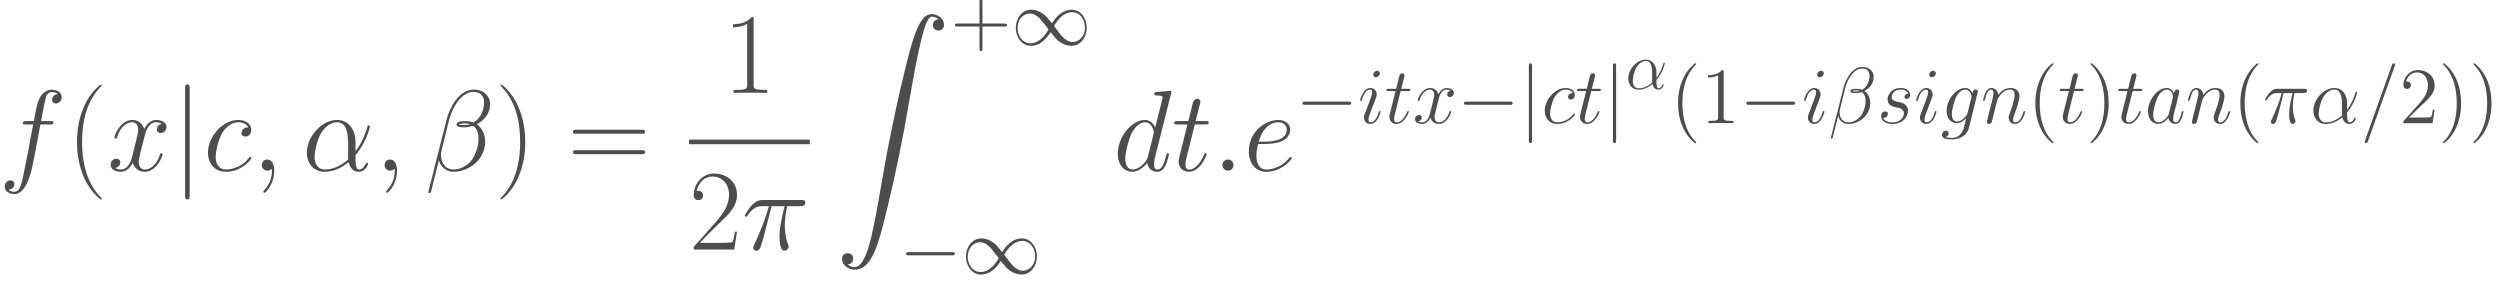 <?xml version="1.0" encoding="UTF-8" standalone="no"?>
<!-- This file was generated by dvisvgm 1.2.2 (x86_64-unknown-linux-gnu) -->

<!-- Sat Jun 25 23:51:05 2016 -->

<svg
   xmlns:dc="http://purl.org/dc/elements/1.1/"
   xmlns:cc="http://creativecommons.org/ns#"
   xmlns:rdf="http://www.w3.org/1999/02/22-rdf-syntax-ns#"
   xmlns:svg="http://www.w3.org/2000/svg"
   xmlns="http://www.w3.org/2000/svg"
   xmlns:xlink="http://www.w3.org/1999/xlink"
   xmlns:sodipodi="http://sodipodi.sourceforge.net/DTD/sodipodi-0.dtd"
   xmlns:inkscape="http://www.inkscape.org/namespaces/inkscape"
   height="57.133pt"
   version="1.1"
   viewBox="0 0 507.674 57.133"
   width="507.674pt"
   id="svg2"
   inkscape:version="0.91 r13725"
   sodipodi:docname="dist-levy-skew-alpha-stable.svg">
  <sodipodi:namedview
     pagecolor="#ffffff"
     bordercolor="#666666"
     borderopacity="1"
     objecttolerance="10"
     gridtolerance="10"
     guidetolerance="10"
     inkscape:pageopacity="0"
     inkscape:pageshadow="2"
     inkscape:window-width="1280"
     inkscape:window-height="751"
     id="namedview166"
     showgrid="false"
     inkscape:zoom="1.2064398"
     inkscape:cx="317.29626"
     inkscape:cy="35.707874"
     inkscape:window-x="0"
     inkscape:window-y="0"
     inkscape:window-maximized="1"
     inkscape:current-layer="svg2" />
  <defs
     id="defs4">
    <path
       d="M9.603 -5.247C9.603 -7.259 8.462 -9.146 6.263 -9.146C3.547 -9.146 0.83 -6.181 0.83 -3.235C0.83 -1.431 1.95 0.207 4.065 0.207C5.351 0.207 6.886 -0.29 8.358 -1.535C8.649 -0.373 9.292 0.207 10.183 0.207C11.303 0.207 11.863 -0.954 11.863 -1.224C11.863 -1.41 11.718 -1.41 11.656 -1.41C11.49 -1.41 11.469 -1.348 11.407 -1.182C11.22 -0.664 10.743 -0.207 10.246 -0.207C9.603 -0.207 9.603 -1.535 9.603 -2.8C11.718 -5.33 12.216 -7.943 12.216 -7.964C12.216 -8.151 12.05 -8.151 11.988 -8.151C11.801 -8.151 11.78 -8.089 11.697 -7.715C11.428 -6.803 10.889 -5.185 9.603 -3.484V-5.247ZM8.296 -2.033C6.471 -0.394 4.832 -0.207 4.107 -0.207C2.634 -0.207 2.219 -1.514 2.219 -2.489C2.219 -3.381 2.675 -5.496 3.318 -6.637C4.169 -8.089 5.33 -8.732 6.263 -8.732C8.275 -8.732 8.275 -6.098 8.275 -4.355C8.275 -3.837 8.255 -3.298 8.255 -2.779C8.255 -2.364 8.275 -2.261 8.296 -2.033Z"
       id="g0-11" />
    <path
       d="M11.739 -12.071C11.739 -13.315 10.681 -14.622 8.794 -14.622C6.118 -14.622 4.418 -11.345 3.878 -9.188L0.601 3.816C0.56 3.982 0.684 4.024 0.788 4.024C0.933 4.024 1.037 4.003 1.058 3.899L2.51 -1.908C2.717 -0.747 3.858 0.207 5.081 0.207C8.047 0.207 10.847 -2.115 10.847 -5.206C10.847 -5.994 10.66 -6.782 10.225 -7.446C9.976 -7.84 9.665 -8.13 9.333 -8.379C10.826 -9.167 11.739 -10.432 11.739 -12.071ZM8.13 -8.4C7.798 -8.275 7.466 -8.234 7.072 -8.234C6.782 -8.234 6.512 -8.213 6.139 -8.337C6.346 -8.483 6.658 -8.524 7.093 -8.524C7.466 -8.524 7.84 -8.483 8.13 -8.4ZM10.66 -12.257C10.66 -11.117 10.1 -9.457 8.752 -8.69C8.358 -8.835 7.819 -8.939 7.363 -8.939C6.927 -8.939 5.683 -8.98 5.683 -8.317C5.683 -7.757 6.823 -7.819 7.176 -7.819C7.715 -7.819 8.192 -7.943 8.69 -8.089C9.354 -7.549 9.644 -6.844 9.644 -5.807C9.644 -4.604 9.312 -3.63 8.918 -2.738C8.234 -1.203 6.616 -0.207 5.185 -0.207C3.671 -0.207 2.883 -1.41 2.883 -2.821C2.883 -3.007 2.883 -3.277 2.966 -3.588L4.314 -9.043C4.998 -11.76 6.74 -14.207 8.752 -14.207C10.246 -14.207 10.66 -13.17 10.66 -12.257Z"
       id="g0-12" />
    <path
       d="M5.372 -7.819H7.715C7.155 -5.496 6.803 -3.982 6.803 -2.323C6.803 -2.033 6.803 0.207 7.653 0.207C8.089 0.207 8.462 -0.187 8.462 -0.539C8.462 -0.643 8.462 -0.684 8.317 -0.996C7.757 -2.427 7.757 -4.21 7.757 -4.355C7.757 -4.48 7.757 -5.952 8.192 -7.819H10.515C10.785 -7.819 11.469 -7.819 11.469 -8.483C11.469 -8.939 11.075 -8.939 10.702 -8.939H3.878C3.401 -8.939 2.696 -8.939 1.742 -7.923C1.203 -7.321 0.539 -6.222 0.539 -6.098S0.643 -5.932 0.767 -5.932C0.913 -5.932 0.933 -5.994 1.037 -6.118C2.115 -7.819 3.194 -7.819 3.712 -7.819H4.895C4.438 -6.263 3.92 -4.459 2.219 -0.83C2.053 -0.498 2.053 -0.456 2.053 -0.332C2.053 0.104 2.427 0.207 2.613 0.207C3.215 0.207 3.381 -0.332 3.63 -1.203C3.961 -2.261 3.961 -2.302 4.169 -3.132L5.372 -7.819Z"
       id="g0-25" />
    <path
       d="M3.816 -0.996C3.816 -1.597 3.318 -2.012 2.821 -2.012C2.219 -2.012 1.804 -1.514 1.804 -1.016C1.804 -0.415 2.302 0 2.8 0C3.401 0 3.816 -0.498 3.816 -0.996Z"
       id="g0-58" />
    <path
       d="M4.044 0.083C4.044 -1.12 3.65 -2.012 2.8 -2.012C2.136 -2.012 1.804 -1.473 1.804 -1.016S2.115 0 2.821 0C3.09 0 3.318 -0.083 3.505 -0.27C3.547 -0.311 3.567 -0.311 3.588 -0.311C3.63 -0.311 3.63 -0.021 3.63 0.083C3.63 0.767 3.505 2.115 2.302 3.464C2.074 3.712 2.074 3.754 2.074 3.795C2.074 3.899 2.178 4.003 2.281 4.003C2.447 4.003 4.044 2.468 4.044 0.083Z"
       id="g0-59" />
    <path
       d="M8.897 -14.788C8.897 -14.808 9.022 -15.12 9.022 -15.161C9.022 -15.41 8.815 -15.555 8.649 -15.555C8.545 -15.555 8.358 -15.555 8.192 -15.099L1.244 4.418C1.244 4.438 1.12 4.749 1.12 4.791C1.12 5.04 1.327 5.185 1.493 5.185C1.618 5.185 1.804 5.164 1.95 4.729L8.897 -14.788Z"
       id="g0-61" />
    <path
       d="M6.243 -2.468C6.139 -2.115 6.139 -2.074 5.849 -1.68C5.392 -1.099 4.48 -0.207 3.505 -0.207C2.655 -0.207 2.178 -0.975 2.178 -2.198C2.178 -3.339 2.821 -5.662 3.215 -6.533C3.92 -7.985 4.895 -8.732 5.704 -8.732C7.072 -8.732 7.342 -7.031 7.342 -6.865C7.342 -6.844 7.28 -6.575 7.259 -6.533L6.243 -2.468ZM7.57 -7.777C7.342 -8.317 6.782 -9.146 5.704 -9.146C3.36 -9.146 0.83 -6.118 0.83 -3.049C0.83 -0.996 2.033 0.207 3.443 0.207C4.584 0.207 5.558 -0.684 6.139 -1.369C6.346 -0.145 7.321 0.207 7.943 0.207S9.063 -0.166 9.437 -0.913C9.769 -1.618 10.059 -2.883 10.059 -2.966C10.059 -3.07 9.976 -3.152 9.851 -3.152C9.665 -3.152 9.644 -3.049 9.561 -2.738C9.25 -1.514 8.856 -0.207 8.006 -0.207C7.404 -0.207 7.363 -0.747 7.363 -1.161C7.363 -1.638 7.425 -1.867 7.612 -2.675C7.757 -3.194 7.86 -3.65 8.026 -4.252C8.794 -7.363 8.98 -8.109 8.98 -8.234C8.98 -8.524 8.752 -8.752 8.441 -8.752C7.777 -8.752 7.612 -8.026 7.57 -7.777Z"
       id="g0-97" />
    <path
       d="M8.109 -7.798C7.715 -7.798 7.529 -7.798 7.238 -7.549C7.114 -7.446 6.886 -7.135 6.886 -6.803C6.886 -6.388 7.197 -6.139 7.591 -6.139C8.089 -6.139 8.649 -6.554 8.649 -7.383C8.649 -8.379 7.695 -9.146 6.263 -9.146C3.547 -9.146 0.83 -6.181 0.83 -3.235C0.83 -1.431 1.95 0.207 4.065 0.207C6.886 0.207 8.669 -1.991 8.669 -2.261C8.669 -2.385 8.545 -2.489 8.462 -2.489C8.4 -2.489 8.379 -2.468 8.192 -2.281C6.865 -0.518 4.895 -0.207 4.107 -0.207C2.675 -0.207 2.219 -1.452 2.219 -2.489C2.219 -3.215 2.572 -5.226 3.318 -6.637C3.858 -7.612 4.978 -8.732 6.284 -8.732C6.554 -8.732 7.695 -8.69 8.109 -7.798Z"
       id="g0-99" />
    <path
       d="M10.432 -13.875C10.453 -13.958 10.494 -14.082 10.494 -14.186C10.494 -14.394 10.287 -14.394 10.246 -14.394C10.225 -14.394 9.209 -14.311 9.105 -14.29C8.752 -14.269 8.441 -14.228 8.068 -14.207C7.549 -14.165 7.404 -14.145 7.404 -13.771C7.404 -13.564 7.57 -13.564 7.86 -13.564C8.877 -13.564 8.897 -13.377 8.897 -13.17C8.897 -13.046 8.856 -12.88 8.835 -12.817L7.57 -7.777C7.342 -8.317 6.782 -9.146 5.704 -9.146C3.36 -9.146 0.83 -6.118 0.83 -3.049C0.83 -0.996 2.033 0.207 3.443 0.207C4.584 0.207 5.558 -0.684 6.139 -1.369C6.346 -0.145 7.321 0.207 7.943 0.207S9.063 -0.166 9.437 -0.913C9.769 -1.618 10.059 -2.883 10.059 -2.966C10.059 -3.07 9.976 -3.152 9.851 -3.152C9.665 -3.152 9.644 -3.049 9.561 -2.738C9.25 -1.514 8.856 -0.207 8.006 -0.207C7.404 -0.207 7.363 -0.747 7.363 -1.161C7.363 -1.244 7.363 -1.68 7.508 -2.261L10.432 -13.875ZM6.243 -2.468C6.139 -2.115 6.139 -2.074 5.849 -1.68C5.392 -1.099 4.48 -0.207 3.505 -0.207C2.655 -0.207 2.178 -0.975 2.178 -2.198C2.178 -3.339 2.821 -5.662 3.215 -6.533C3.92 -7.985 4.895 -8.732 5.704 -8.732C7.072 -8.732 7.342 -7.031 7.342 -6.865C7.342 -6.844 7.28 -6.575 7.259 -6.533L6.243 -2.468Z"
       id="g0-100" />
    <path
       d="M3.712 -4.812C4.272 -4.812 5.683 -4.853 6.678 -5.226C8.255 -5.828 8.4 -7.031 8.4 -7.404C8.4 -8.317 7.612 -9.146 6.243 -9.146C4.065 -9.146 0.933 -7.176 0.933 -3.484C0.933 -1.307 2.178 0.207 4.065 0.207C6.886 0.207 8.669 -1.991 8.669 -2.261C8.669 -2.385 8.545 -2.489 8.462 -2.489C8.4 -2.489 8.379 -2.468 8.192 -2.281C6.865 -0.518 4.895 -0.207 4.107 -0.207C2.924 -0.207 2.302 -1.141 2.302 -2.675C2.302 -2.966 2.302 -3.484 2.613 -4.812H3.712ZM2.717 -5.226C3.609 -8.42 5.579 -8.732 6.243 -8.732C7.155 -8.732 7.777 -8.192 7.777 -7.404C7.777 -5.226 4.459 -5.226 3.588 -5.226H2.717Z"
       id="g0-101" />
    <path
       d="M9.25 -8.337C9.665 -8.337 9.831 -8.337 9.831 -8.732C9.831 -8.939 9.665 -8.939 9.292 -8.939H7.612C8.006 -11.075 8.296 -12.548 8.462 -13.211C8.586 -13.709 9.022 -14.186 9.561 -14.186C9.997 -14.186 10.432 -13.999 10.64 -13.813C9.831 -13.73 9.582 -13.128 9.582 -12.776C9.582 -12.361 9.893 -12.112 10.287 -12.112C10.702 -12.112 11.324 -12.465 11.324 -13.253C11.324 -14.124 10.453 -14.601 9.54 -14.601C8.649 -14.601 7.777 -13.937 7.363 -13.128C6.989 -12.402 6.782 -11.656 6.305 -8.939H4.915C4.521 -8.939 4.314 -8.939 4.314 -8.566C4.314 -8.337 4.438 -8.337 4.853 -8.337H6.181C5.807 -6.409 4.957 -1.721 4.48 0.498C4.127 2.302 3.816 3.816 2.779 3.816C2.717 3.816 2.115 3.816 1.742 3.422C2.8 3.339 2.8 2.427 2.8 2.406C2.8 1.991 2.489 1.742 2.095 1.742C1.68 1.742 1.058 2.095 1.058 2.883C1.058 3.775 1.97 4.231 2.779 4.231C4.895 4.231 5.766 0.436 5.994 -0.601C6.367 -2.198 7.383 -7.715 7.487 -8.337H9.25Z"
       id="g0-102" />
    <path
       d="M7.01 -2.634C6.927 -2.302 6.886 -2.219 6.616 -1.908C5.766 -0.809 4.895 -0.415 4.252 -0.415C3.567 -0.415 2.924 -0.954 2.924 -2.385C2.924 -3.484 3.547 -5.807 4.003 -6.74C4.604 -7.902 5.538 -8.732 6.409 -8.732C7.777 -8.732 8.047 -7.031 8.047 -6.906L7.985 -6.616L7.01 -2.634ZM8.296 -7.777C8.026 -8.379 7.446 -9.146 6.409 -9.146C4.148 -9.146 1.576 -6.305 1.576 -3.215C1.576 -1.058 2.883 0 4.21 0C5.309 0 6.284 -0.871 6.658 -1.286L6.201 0.581C5.911 1.721 5.786 2.24 5.04 2.966C4.189 3.816 3.401 3.816 2.945 3.816C2.323 3.816 1.804 3.775 1.286 3.609C1.95 3.422 2.115 2.841 2.115 2.613C2.115 2.281 1.867 1.95 1.41 1.95C0.913 1.95 0.373 2.364 0.373 3.049C0.373 3.899 1.224 4.231 2.987 4.231C5.662 4.231 7.052 2.51 7.321 1.39L9.623 -7.902C9.686 -8.151 9.686 -8.192 9.686 -8.234C9.686 -8.524 9.457 -8.752 9.146 -8.752C8.649 -8.752 8.358 -8.337 8.296 -7.777Z"
       id="g0-103" />
    <path
       d="M5.869 -2.966C5.869 -3.07 5.786 -3.152 5.662 -3.152C5.475 -3.152 5.455 -3.09 5.351 -2.738C4.812 -0.85 3.961 -0.207 3.277 -0.207C3.028 -0.207 2.738 -0.27 2.738 -0.892C2.738 -1.452 2.987 -2.074 3.215 -2.696L4.667 -6.554C4.729 -6.72 4.874 -7.093 4.874 -7.487C4.874 -8.358 4.252 -9.146 3.235 -9.146C1.327 -9.146 0.56 -6.139 0.56 -5.973C0.56 -5.89 0.643 -5.786 0.788 -5.786C0.975 -5.786 0.996 -5.869 1.078 -6.16C1.576 -7.902 2.364 -8.732 3.173 -8.732C3.36 -8.732 3.712 -8.711 3.712 -8.047C3.712 -7.508 3.443 -6.823 3.277 -6.367L1.825 -2.51C1.701 -2.178 1.576 -1.846 1.576 -1.473C1.576 -0.539 2.219 0.207 3.215 0.207C5.123 0.207 5.869 -2.821 5.869 -2.966ZM5.704 -12.942C5.704 -13.253 5.455 -13.626 4.998 -13.626C4.521 -13.626 3.982 -13.17 3.982 -12.631C3.982 -12.112 4.418 -11.946 4.667 -11.946C5.226 -11.946 5.704 -12.486 5.704 -12.942Z"
       id="g0-105" />
    <path
       d="M4.272 -6.077C4.314 -6.201 4.832 -7.238 5.6 -7.902C6.139 -8.4 6.844 -8.732 7.653 -8.732C8.483 -8.732 8.773 -8.109 8.773 -7.28C8.773 -6.098 7.923 -3.733 7.508 -2.613C7.321 -2.115 7.218 -1.846 7.218 -1.473C7.218 -0.539 7.86 0.207 8.856 0.207C10.785 0.207 11.511 -2.841 11.511 -2.966C11.511 -3.07 11.428 -3.152 11.303 -3.152C11.117 -3.152 11.096 -3.09 10.992 -2.738C10.515 -1.037 9.727 -0.207 8.918 -0.207C8.711 -0.207 8.379 -0.228 8.379 -0.892C8.379 -1.41 8.607 -2.033 8.732 -2.323C9.146 -3.464 10.017 -5.786 10.017 -6.969C10.017 -8.213 9.292 -9.146 7.715 -9.146C5.869 -9.146 4.895 -7.84 4.521 -7.321C4.459 -8.503 3.609 -9.146 2.696 -9.146C2.033 -9.146 1.576 -8.752 1.224 -8.047C0.85 -7.3 0.56 -6.056 0.56 -5.973S0.643 -5.786 0.788 -5.786C0.954 -5.786 0.975 -5.807 1.099 -6.284C1.431 -7.549 1.804 -8.732 2.634 -8.732C3.111 -8.732 3.277 -8.4 3.277 -7.777C3.277 -7.321 3.07 -6.512 2.924 -5.869L2.344 -3.63C2.261 -3.235 2.033 -2.302 1.929 -1.929C1.784 -1.39 1.556 -0.415 1.556 -0.311C1.556 -0.021 1.784 0.207 2.095 0.207C2.344 0.207 2.634 0.083 2.8 -0.228C2.841 -0.332 3.028 -1.058 3.132 -1.473L3.588 -3.339L4.272 -6.077Z"
       id="g0-110" />
    <path
       d="M4.729 -4.148C5.081 -4.086 5.641 -3.961 5.766 -3.941C6.035 -3.858 6.969 -3.526 6.969 -2.53C6.969 -1.887 6.388 -0.207 3.982 -0.207C3.547 -0.207 1.991 -0.27 1.576 -1.41C2.406 -1.307 2.821 -1.95 2.821 -2.406C2.821 -2.841 2.53 -3.07 2.115 -3.07C1.659 -3.07 1.058 -2.717 1.058 -1.784C1.058 -0.56 2.302 0.207 3.961 0.207C7.114 0.207 8.047 -2.115 8.047 -3.194C8.047 -3.505 8.047 -4.086 7.383 -4.749C6.865 -5.247 6.367 -5.351 5.247 -5.579C4.687 -5.704 3.795 -5.89 3.795 -6.823C3.795 -7.238 4.169 -8.732 6.139 -8.732C7.01 -8.732 7.86 -8.4 8.068 -7.653C7.155 -7.653 7.114 -6.865 7.114 -6.844C7.114 -6.409 7.508 -6.284 7.695 -6.284C7.985 -6.284 8.566 -6.512 8.566 -7.383S7.777 -9.146 6.16 -9.146C3.443 -9.146 2.717 -7.01 2.717 -6.16C2.717 -4.584 4.252 -4.252 4.729 -4.148Z"
       id="g0-115" />
    <path
       d="M4.169 -8.337H6.077C6.471 -8.337 6.678 -8.337 6.678 -8.711C6.678 -8.939 6.554 -8.939 6.139 -8.939H4.314L5.081 -11.967C5.164 -12.257 5.164 -12.299 5.164 -12.444C5.164 -12.776 4.895 -12.963 4.625 -12.963C4.459 -12.963 3.982 -12.9 3.816 -12.237L3.007 -8.939H1.058C0.643 -8.939 0.456 -8.939 0.456 -8.545C0.456 -8.337 0.601 -8.337 0.996 -8.337H2.841L1.473 -2.862C1.307 -2.136 1.244 -1.929 1.244 -1.659C1.244 -0.684 1.929 0.207 3.09 0.207C5.185 0.207 6.305 -2.821 6.305 -2.966C6.305 -3.09 6.222 -3.152 6.098 -3.152C6.056 -3.152 5.973 -3.152 5.932 -3.07C5.911 -3.049 5.89 -3.028 5.745 -2.696C5.309 -1.659 4.355 -0.207 3.152 -0.207C2.53 -0.207 2.489 -0.726 2.489 -1.182C2.489 -1.203 2.489 -1.597 2.551 -1.846L4.169 -8.337Z"
       id="g0-116" />
    <path
       d="M9.831 -8.462C9.167 -8.337 8.918 -7.84 8.918 -7.446C8.918 -6.948 9.312 -6.782 9.603 -6.782C10.225 -6.782 10.66 -7.321 10.66 -7.881C10.66 -8.752 9.665 -9.146 8.794 -9.146C7.529 -9.146 6.823 -7.902 6.637 -7.508C6.16 -9.063 4.874 -9.146 4.501 -9.146C2.385 -9.146 1.265 -6.429 1.265 -5.973C1.265 -5.89 1.348 -5.786 1.493 -5.786C1.659 -5.786 1.701 -5.911 1.742 -5.994C2.447 -8.296 3.837 -8.732 4.438 -8.732C5.372 -8.732 5.558 -7.86 5.558 -7.363C5.558 -6.906 5.434 -6.429 5.185 -5.434L4.48 -2.592C4.169 -1.348 3.567 -0.207 2.468 -0.207C2.364 -0.207 1.846 -0.207 1.41 -0.477C2.157 -0.622 2.323 -1.244 2.323 -1.493C2.323 -1.908 2.012 -2.157 1.618 -2.157C1.12 -2.157 0.581 -1.721 0.581 -1.058C0.581 -0.187 1.556 0.207 2.447 0.207C3.443 0.207 4.148 -0.581 4.584 -1.431C4.915 -0.207 5.952 0.207 6.72 0.207C8.835 0.207 9.955 -2.51 9.955 -2.966C9.955 -3.07 9.872 -3.152 9.748 -3.152C9.561 -3.152 9.54 -3.049 9.478 -2.883C8.918 -1.058 7.715 -0.207 6.782 -0.207C6.056 -0.207 5.662 -0.747 5.662 -1.597C5.662 -2.053 5.745 -2.385 6.077 -3.754L6.803 -6.575C7.114 -7.819 7.819 -8.732 8.773 -8.732C8.815 -8.732 9.395 -8.732 9.831 -8.462Z"
       id="g0-120" />
    <path
       d="M6.346 5.061C6.346 5.04 6.346 4.998 6.284 4.936C5.33 3.961 2.779 1.307 2.779 -5.164S5.289 -14.269 6.305 -15.306C6.305 -15.327 6.346 -15.368 6.346 -15.431S6.284 -15.534 6.201 -15.534C5.973 -15.534 4.21 -13.999 3.194 -11.718C2.157 -9.416 1.867 -7.176 1.867 -5.185C1.867 -3.692 2.012 -1.161 3.256 1.514C4.252 3.671 5.952 5.185 6.201 5.185C6.305 5.185 6.346 5.144 6.346 5.061Z"
       id="g1-40" />
    <path
       d="M5.455 -5.164C5.455 -6.658 5.309 -9.188 4.065 -11.863C3.07 -14.02 1.369 -15.534 1.12 -15.534C1.058 -15.534 0.975 -15.514 0.975 -15.41C0.975 -15.368 0.996 -15.348 1.016 -15.306C2.012 -14.269 4.542 -11.635 4.542 -5.185C4.542 1.286 2.033 3.92 1.016 4.957C0.996 4.998 0.975 5.019 0.975 5.061C0.975 5.164 1.058 5.185 1.12 5.185C1.348 5.185 3.111 3.65 4.127 1.369C5.164 -0.933 5.455 -3.173 5.455 -5.164Z"
       id="g1-41" />
    <path
       d="M5.517 -13.253C5.517 -13.688 5.496 -13.709 5.206 -13.709C4.397 -12.734 3.173 -12.423 2.012 -12.382C1.95 -12.382 1.846 -12.382 1.825 -12.34S1.804 -12.257 1.804 -11.822C2.447 -11.822 3.526 -11.946 4.355 -12.444V-1.514C4.355 -0.788 4.314 -0.539 2.53 -0.539H1.908V0C2.904 -0.021 3.941 -0.041 4.936 -0.041S6.969 -0.021 7.964 0V-0.539H7.342C5.558 -0.539 5.517 -0.767 5.517 -1.514V-13.253Z"
       id="g1-49" />
    <path
       d="M8.649 -3.215H8.275C8.068 -1.742 7.902 -1.493 7.819 -1.369C7.715 -1.203 6.222 -1.203 5.932 -1.203H1.95C2.696 -2.012 4.148 -3.484 5.911 -5.185C7.176 -6.388 8.649 -7.798 8.649 -9.851C8.649 -12.299 6.699 -13.709 4.521 -13.709C2.24 -13.709 0.85 -11.697 0.85 -9.831C0.85 -9.022 1.452 -8.918 1.701 -8.918C1.908 -8.918 2.53 -9.043 2.53 -9.769C2.53 -10.412 1.991 -10.598 1.701 -10.598C1.576 -10.598 1.452 -10.577 1.369 -10.536C1.763 -12.299 2.966 -13.17 4.231 -13.17C6.035 -13.17 7.218 -11.739 7.218 -9.851C7.218 -8.047 6.16 -6.492 4.978 -5.144L0.85 -0.477V0H8.151L8.649 -3.215Z"
       id="g1-50" />
    <path
       d="M13.336 -6.658C13.647 -6.658 13.958 -6.658 13.958 -7.01C13.958 -7.383 13.605 -7.383 13.253 -7.383H1.659C1.307 -7.383 0.954 -7.383 0.954 -7.01C0.954 -6.658 1.265 -6.658 1.576 -6.658H13.336ZM13.253 -2.966C13.605 -2.966 13.958 -2.966 13.958 -3.339C13.958 -3.692 13.647 -3.692 13.336 -3.692H1.576C1.265 -3.692 0.954 -3.692 0.954 -3.339C0.954 -2.966 1.307 -2.966 1.659 -2.966H13.253Z"
       id="g1-61" />
    <path
       d="M13.668 -4.77C14.02 -4.77 14.394 -4.77 14.394 -5.185S14.02 -5.6 13.668 -5.6H2.447C2.095 -5.6 1.721 -5.6 1.721 -5.185S2.095 -4.77 2.447 -4.77H13.668Z"
       id="g2-0" />
    <path
       d="M10.536 -5.621C9.416 -7.031 9.167 -7.342 8.524 -7.86C7.363 -8.794 6.201 -9.167 5.144 -9.167C2.717 -9.167 1.141 -6.886 1.141 -4.459C1.141 -2.074 2.675 0.228 5.061 0.228S9.167 -1.659 10.183 -3.318C11.303 -1.908 11.552 -1.597 12.195 -1.078C13.357 -0.145 14.518 0.228 15.576 0.228C18.002 0.228 19.579 -2.053 19.579 -4.48C19.579 -6.865 18.044 -9.167 15.659 -9.167S11.552 -7.28 10.536 -5.621ZM11.075 -4.915C11.925 -6.409 13.46 -8.503 15.804 -8.503C18.002 -8.503 19.122 -6.346 19.122 -4.48C19.122 -2.447 17.733 -0.767 15.908 -0.767C14.705 -0.767 13.771 -1.638 13.336 -2.074C12.817 -2.634 12.34 -3.277 11.075 -4.915ZM9.644 -4.024C8.794 -2.53 7.259 -0.436 4.915 -0.436C2.717 -0.436 1.597 -2.592 1.597 -4.459C1.597 -6.492 2.987 -8.172 4.812 -8.172C6.015 -8.172 6.948 -7.3 7.383 -6.865C7.902 -6.305 8.379 -5.662 9.644 -4.024Z"
       id="g2-49" />
    <path
       d="M3.298 -14.808C3.298 -15.182 3.298 -15.555 2.883 -15.555S2.468 -15.182 2.468 -14.808V4.438C2.468 4.812 2.468 5.185 2.883 5.185S3.298 4.812 3.298 4.438V-14.808Z"
       id="g2-106" />
    <path
       d="M2.157 45.151C2.821 45.109 3.173 44.653 3.173 44.135C3.173 43.45 2.655 43.118 2.178 43.118C1.68 43.118 1.161 43.43 1.161 44.156C1.161 45.213 2.198 46.084 3.464 46.084C6.616 46.084 7.798 41.231 9.271 35.217C10.868 28.663 12.216 22.047 13.336 15.389C14.103 10.972 14.871 6.823 15.576 4.148C15.825 3.132 16.53 0.456 17.339 0.456C17.982 0.456 18.5 0.85 18.583 0.933C17.899 0.975 17.546 1.431 17.546 1.95C17.546 2.634 18.064 2.966 18.542 2.966C19.039 2.966 19.558 2.655 19.558 1.929C19.558 0.809 18.438 0 17.297 0C15.721 0 14.559 2.261 13.419 6.492C13.357 6.72 10.536 17.131 8.255 30.695C7.715 33.868 7.114 37.332 6.429 40.215C6.056 41.729 5.102 45.628 3.422 45.628C2.675 45.628 2.178 45.151 2.157 45.151Z"
       id="g3-90" />
    <path
       d="M4.68 3.499C4.68 3.456 4.68 3.427 4.435 3.182C2.995 1.728 2.189 -0.648 2.189 -3.586C2.189 -6.379 2.866 -8.784 4.536 -10.483C4.68 -10.613 4.68 -10.642 4.68 -10.685C4.68 -10.771 4.608 -10.8 4.55 -10.8C4.363 -10.8 3.182 -9.763 2.477 -8.352C1.742 -6.898 1.411 -5.357 1.411 -3.586C1.411 -2.304 1.613 -0.59 2.362 0.95C3.211 2.678 4.392 3.614 4.55 3.614C4.608 3.614 4.68 3.586 4.68 3.499Z"
       id="g4-40" />
    <path
       d="M4.061 -3.586C4.061 -4.68 3.917 -6.466 3.11 -8.136C2.261 -9.864 1.08 -10.8 0.922 -10.8C0.864 -10.8 0.792 -10.771 0.792 -10.685C0.792 -10.642 0.792 -10.613 1.037 -10.368C2.477 -8.914 3.283 -6.538 3.283 -3.6C3.283 -0.806 2.606 1.598 0.936 3.298C0.792 3.427 0.792 3.456 0.792 3.499C0.792 3.586 0.864 3.614 0.922 3.614C1.109 3.614 2.29 2.578 2.995 1.166C3.73 -0.302 4.061 -1.858 4.061 -3.586Z"
       id="g4-41" />
    <path
       d="M5.746 -3.326H9.72C9.922 -3.326 10.181 -3.326 10.181 -3.586C10.181 -3.859 9.936 -3.859 9.72 -3.859H5.746V-7.834C5.746 -8.035 5.746 -8.294 5.486 -8.294C5.213 -8.294 5.213 -8.05 5.213 -7.834V-3.859H1.238C1.037 -3.859 0.778 -3.859 0.778 -3.6C0.778 -3.326 1.022 -3.326 1.238 -3.326H5.213V0.648C5.213 0.85 5.213 1.109 5.472 1.109C5.746 1.109 5.746 0.864 5.746 0.648V-3.326Z"
       id="g4-43" />
    <path
       d="M4.147 -9.23C4.147 -9.562 4.147 -9.576 3.859 -9.576C3.514 -9.187 2.794 -8.654 1.31 -8.654V-8.237C1.642 -8.237 2.362 -8.237 3.154 -8.611V-1.109C3.154 -0.59 3.11 -0.418 1.843 -0.418H1.397V0C1.786 -0.029 3.182 -0.029 3.658 -0.029S5.515 -0.029 5.904 0V-0.418H5.458C4.19 -0.418 4.147 -0.59 4.147 -1.109V-9.23Z"
       id="g4-49" />
    <path
       d="M6.336 -2.419H6.019C5.976 -2.174 5.861 -1.382 5.717 -1.152C5.616 -1.022 4.795 -1.022 4.363 -1.022H1.699C2.088 -1.354 2.966 -2.275 3.341 -2.621C5.53 -4.637 6.336 -5.386 6.336 -6.811C6.336 -8.467 5.026 -9.576 3.355 -9.576S0.706 -8.15 0.706 -6.912C0.706 -6.178 1.339 -6.178 1.382 -6.178C1.685 -6.178 2.059 -6.394 2.059 -6.854C2.059 -7.258 1.786 -7.531 1.382 -7.531C1.253 -7.531 1.224 -7.531 1.181 -7.517C1.454 -8.496 2.232 -9.158 3.168 -9.158C4.392 -9.158 5.141 -8.136 5.141 -6.811C5.141 -5.587 4.435 -4.522 3.614 -3.6L0.706 -0.346V0H5.962L6.336 -2.419Z"
       id="g4-50" />
    <use
       id="g5-0"
       transform="scale(0.694)"
       xlink:href="#g2-0" />
    <use
       id="g5-49"
       transform="scale(0.694)"
       xlink:href="#g2-49" />
    <use
       id="g5-106"
       transform="scale(0.694)"
       xlink:href="#g2-106" />
    <use
       id="g6-11"
       transform="scale(0.694)"
       xlink:href="#g0-11" />
    <use
       id="g6-12"
       transform="scale(0.694)"
       xlink:href="#g0-12" />
    <use
       id="g6-25"
       transform="scale(0.694)"
       xlink:href="#g0-25" />
    <use
       id="g6-61"
       transform="scale(0.694)"
       xlink:href="#g0-61" />
    <use
       id="g6-97"
       transform="scale(0.694)"
       xlink:href="#g0-97" />
    <use
       id="g6-99"
       transform="scale(0.694)"
       xlink:href="#g0-99" />
    <use
       id="g6-103"
       transform="scale(0.694)"
       xlink:href="#g0-103" />
    <use
       id="g6-105"
       transform="scale(0.694)"
       xlink:href="#g0-105" />
    <use
       id="g6-110"
       transform="scale(0.694)"
       xlink:href="#g0-110" />
    <use
       id="g6-115"
       transform="scale(0.694)"
       xlink:href="#g0-115" />
    <use
       id="g6-116"
       transform="scale(0.694)"
       xlink:href="#g0-116" />
    <use
       id="g6-120"
       transform="scale(0.694)"
       xlink:href="#g0-120" />
    <use
       id="g7-11"
       transform="scale(0.579)"
       xlink:href="#g0-11" />
  </defs>
  <g
     id="page1"
     transform="matrix(1.126 0 0 1.126 -63.986 -61.02)"
     style="fill:#4d4d4d;fill-opacity:1">
    <use
       x="56.625"
       xlink:href="#g0-102"
       y="84.97"
       id="use54"
       style="fill:#4d4d4d;fill-opacity:1" />
    <use
       x="68.849"
       xlink:href="#g1-40"
       y="84.97"
       id="use56"
       style="fill:#4d4d4d;fill-opacity:1" />
    <use
       x="76.194"
       xlink:href="#g0-120"
       y="84.97"
       id="use58"
       style="fill:#4d4d4d;fill-opacity:1" />
    <use
       x="87.734"
       xlink:href="#g2-106"
       y="84.97"
       id="use60"
       style="fill:#4d4d4d;fill-opacity:1" />
    <use
       x="93.495"
       xlink:href="#g0-99"
       y="84.97"
       id="use62"
       style="fill:#4d4d4d;fill-opacity:1" />
    <use
       x="102.235"
       xlink:href="#g0-59"
       y="84.97"
       id="use64"
       style="fill:#4d4d4d;fill-opacity:1" />
    <use
       x="111.333"
       xlink:href="#g0-11"
       y="84.97"
       id="use66"
       style="fill:#4d4d4d;fill-opacity:1" />
    <use
       x="124.381"
       xlink:href="#g0-59"
       y="84.97"
       id="use68"
       style="fill:#4d4d4d;fill-opacity:1" />
    <use
       x="133.479"
       xlink:href="#g0-12"
       y="84.97"
       id="use70"
       style="fill:#4d4d4d;fill-opacity:1" />
    <use
       x="146.094"
       xlink:href="#g1-41"
       y="84.97"
       id="use72"
       style="fill:#4d4d4d;fill-opacity:1" />
    <use
       x="159.199"
       xlink:href="#g1-61"
       y="84.97"
       id="use74"
       style="fill:#4d4d4d;fill-opacity:1" />
    <use
       x="187.222"
       xlink:href="#g1-49"
       y="70.939"
       id="use76"
       style="fill:#4d4d4d;fill-opacity:1" />
    <rect
       height="0.83"
       width="21.776"
       x="181.09"
       y="79.37"
       id="rect78"
       style="fill:#4d4d4d;fill-opacity:1" />
    <use
       x="181.09"
       xlink:href="#g1-50"
       y="99.196"
       id="use80"
       style="fill:#4d4d4d;fill-opacity:1" />
    <use
       x="190.602"
       xlink:href="#g0-25"
       y="99.196"
       id="use82"
       style="fill:#4d4d4d;fill-opacity:1" />
    <use
       x="207.522"
       xlink:href="#g3-90"
       y="56.74"
       id="use84"
       style="fill:#4d4d4d;fill-opacity:1" />
    <use
       x="228.262"
       xlink:href="#g4-43"
       y="62.3"
       id="use86"
       style="fill:#4d4d4d;fill-opacity:1" />
    <use
       x="239.229"
       xlink:href="#g5-49"
       y="62.3"
       id="use88"
       style="fill:#4d4d4d;fill-opacity:1" />
    <use
       x="219.044"
       xlink:href="#g5-0"
       y="103.549"
       id="use90"
       style="fill:#4d4d4d;fill-opacity:1" />
    <use
       x="230.244"
       xlink:href="#g5-49"
       y="103.549"
       id="use92"
       style="fill:#4d4d4d;fill-opacity:1" />
    <use
       x="257.585"
       xlink:href="#g0-100"
       y="84.97"
       id="use94"
       style="fill:#4d4d4d;fill-opacity:1" />
    <use
       x="268.138"
       xlink:href="#g0-116"
       y="84.97"
       id="use96"
       style="fill:#4d4d4d;fill-opacity:1" />
    <use
       x="275.471"
       xlink:href="#g0-58"
       y="84.97"
       id="use98"
       style="fill:#4d4d4d;fill-opacity:1" />
    <use
       x="281.112"
       xlink:href="#g0-101"
       y="84.97"
       id="use100"
       style="fill:#4d4d4d;fill-opacity:1" />
    <use
       x="290.524"
       xlink:href="#g5-0"
       y="76.406"
       id="use102"
       style="fill:#4d4d4d;fill-opacity:1" />
    <use
       x="301.724"
       xlink:href="#g6-105"
       y="76.406"
       id="use104"
       style="fill:#4d4d4d;fill-opacity:1" />
    <use
       x="306.534"
       xlink:href="#g6-116"
       y="76.406"
       id="use106"
       style="fill:#4d4d4d;fill-opacity:1" />
    <use
       x="311.626"
       xlink:href="#g6-120"
       y="76.406"
       id="use108"
       style="fill:#4d4d4d;fill-opacity:1" />
    <use
       x="319.638"
       xlink:href="#g5-0"
       y="76.406"
       id="use110"
       style="fill:#4d4d4d;fill-opacity:1" />
    <use
       x="330.838"
       xlink:href="#g5-106"
       y="76.406"
       id="use112"
       style="fill:#4d4d4d;fill-opacity:1" />
    <use
       x="334.838"
       xlink:href="#g6-99"
       y="76.406"
       id="use114"
       style="fill:#4d4d4d;fill-opacity:1" />
    <use
       x="340.907"
       xlink:href="#g6-116"
       y="76.406"
       id="use116"
       style="fill:#4d4d4d;fill-opacity:1" />
    <use
       x="345.998"
       xlink:href="#g5-106"
       y="76.406"
       id="use118"
       style="fill:#4d4d4d;fill-opacity:1" />
    <use
       x="349.998"
       xlink:href="#g7-11"
       y="70.24"
       id="use120"
       style="fill:#4d4d4d;fill-opacity:1" />
    <use
       x="358.048"
       xlink:href="#g4-40"
       y="76.406"
       id="use122"
       style="fill:#4d4d4d;fill-opacity:1" />
    <use
       x="363.531"
       xlink:href="#g4-49"
       y="76.406"
       id="use124"
       style="fill:#4d4d4d;fill-opacity:1" />
    <use
       x="370.581"
       xlink:href="#g5-0"
       y="76.406"
       id="use126"
       style="fill:#4d4d4d;fill-opacity:1" />
    <use
       x="381.781"
       xlink:href="#g6-105"
       y="76.406"
       id="use128"
       style="fill:#4d4d4d;fill-opacity:1" />
    <use
       x="386.591"
       xlink:href="#g6-12"
       y="76.406"
       id="use130"
       style="fill:#4d4d4d;fill-opacity:1" />
    <use
       x="395.35"
       xlink:href="#g6-115"
       y="76.406"
       id="use132"
       style="fill:#4d4d4d;fill-opacity:1" />
    <use
       x="401.991"
       xlink:href="#g6-105"
       y="76.406"
       id="use134"
       style="fill:#4d4d4d;fill-opacity:1" />
    <use
       x="406.801"
       xlink:href="#g6-103"
       y="76.406"
       id="use136"
       style="fill:#4d4d4d;fill-opacity:1" />
    <use
       x="414.07"
       xlink:href="#g6-110"
       y="76.406"
       id="use138"
       style="fill:#4d4d4d;fill-opacity:1" />
    <use
       x="422.486"
       xlink:href="#g4-40"
       y="76.406"
       id="use140"
       style="fill:#4d4d4d;fill-opacity:1" />
    <use
       x="427.97"
       xlink:href="#g6-116"
       y="76.406"
       id="use142"
       style="fill:#4d4d4d;fill-opacity:1" />
    <use
       x="433.061"
       xlink:href="#g4-41"
       y="76.406"
       id="use144"
       style="fill:#4d4d4d;fill-opacity:1" />
    <use
       x="438.544"
       xlink:href="#g6-116"
       y="76.406"
       id="use146"
       style="fill:#4d4d4d;fill-opacity:1" />
    <use
       x="443.636"
       xlink:href="#g6-97"
       y="76.406"
       id="use148"
       style="fill:#4d4d4d;fill-opacity:1" />
    <use
       x="451.038"
       xlink:href="#g6-110"
       y="76.406"
       id="use150"
       style="fill:#4d4d4d;fill-opacity:1" />
    <use
       x="459.454"
       xlink:href="#g4-40"
       y="76.406"
       id="use152"
       style="fill:#4d4d4d;fill-opacity:1" />
    <use
       x="464.937"
       xlink:href="#g6-25"
       y="76.406"
       id="use154"
       style="fill:#4d4d4d;fill-opacity:1" />
    <use
       x="473.452"
       xlink:href="#g6-11"
       y="76.406"
       id="use156"
       style="fill:#4d4d4d;fill-opacity:1" />
    <use
       x="482.512"
       xlink:href="#g6-61"
       y="76.406"
       id="use158"
       style="fill:#4d4d4d;fill-opacity:1" />
    <use
       x="489.562"
       xlink:href="#g4-50"
       y="76.406"
       id="use160"
       style="fill:#4d4d4d;fill-opacity:1" />
    <use
       x="496.612"
       xlink:href="#g4-41"
       y="76.406"
       id="use162"
       style="fill:#4d4d4d;fill-opacity:1" />
    <use
       x="502.095"
       xlink:href="#g4-41"
       y="76.406"
       id="use164"
       style="fill:#4d4d4d;fill-opacity:1" />
  </g>
</svg>
